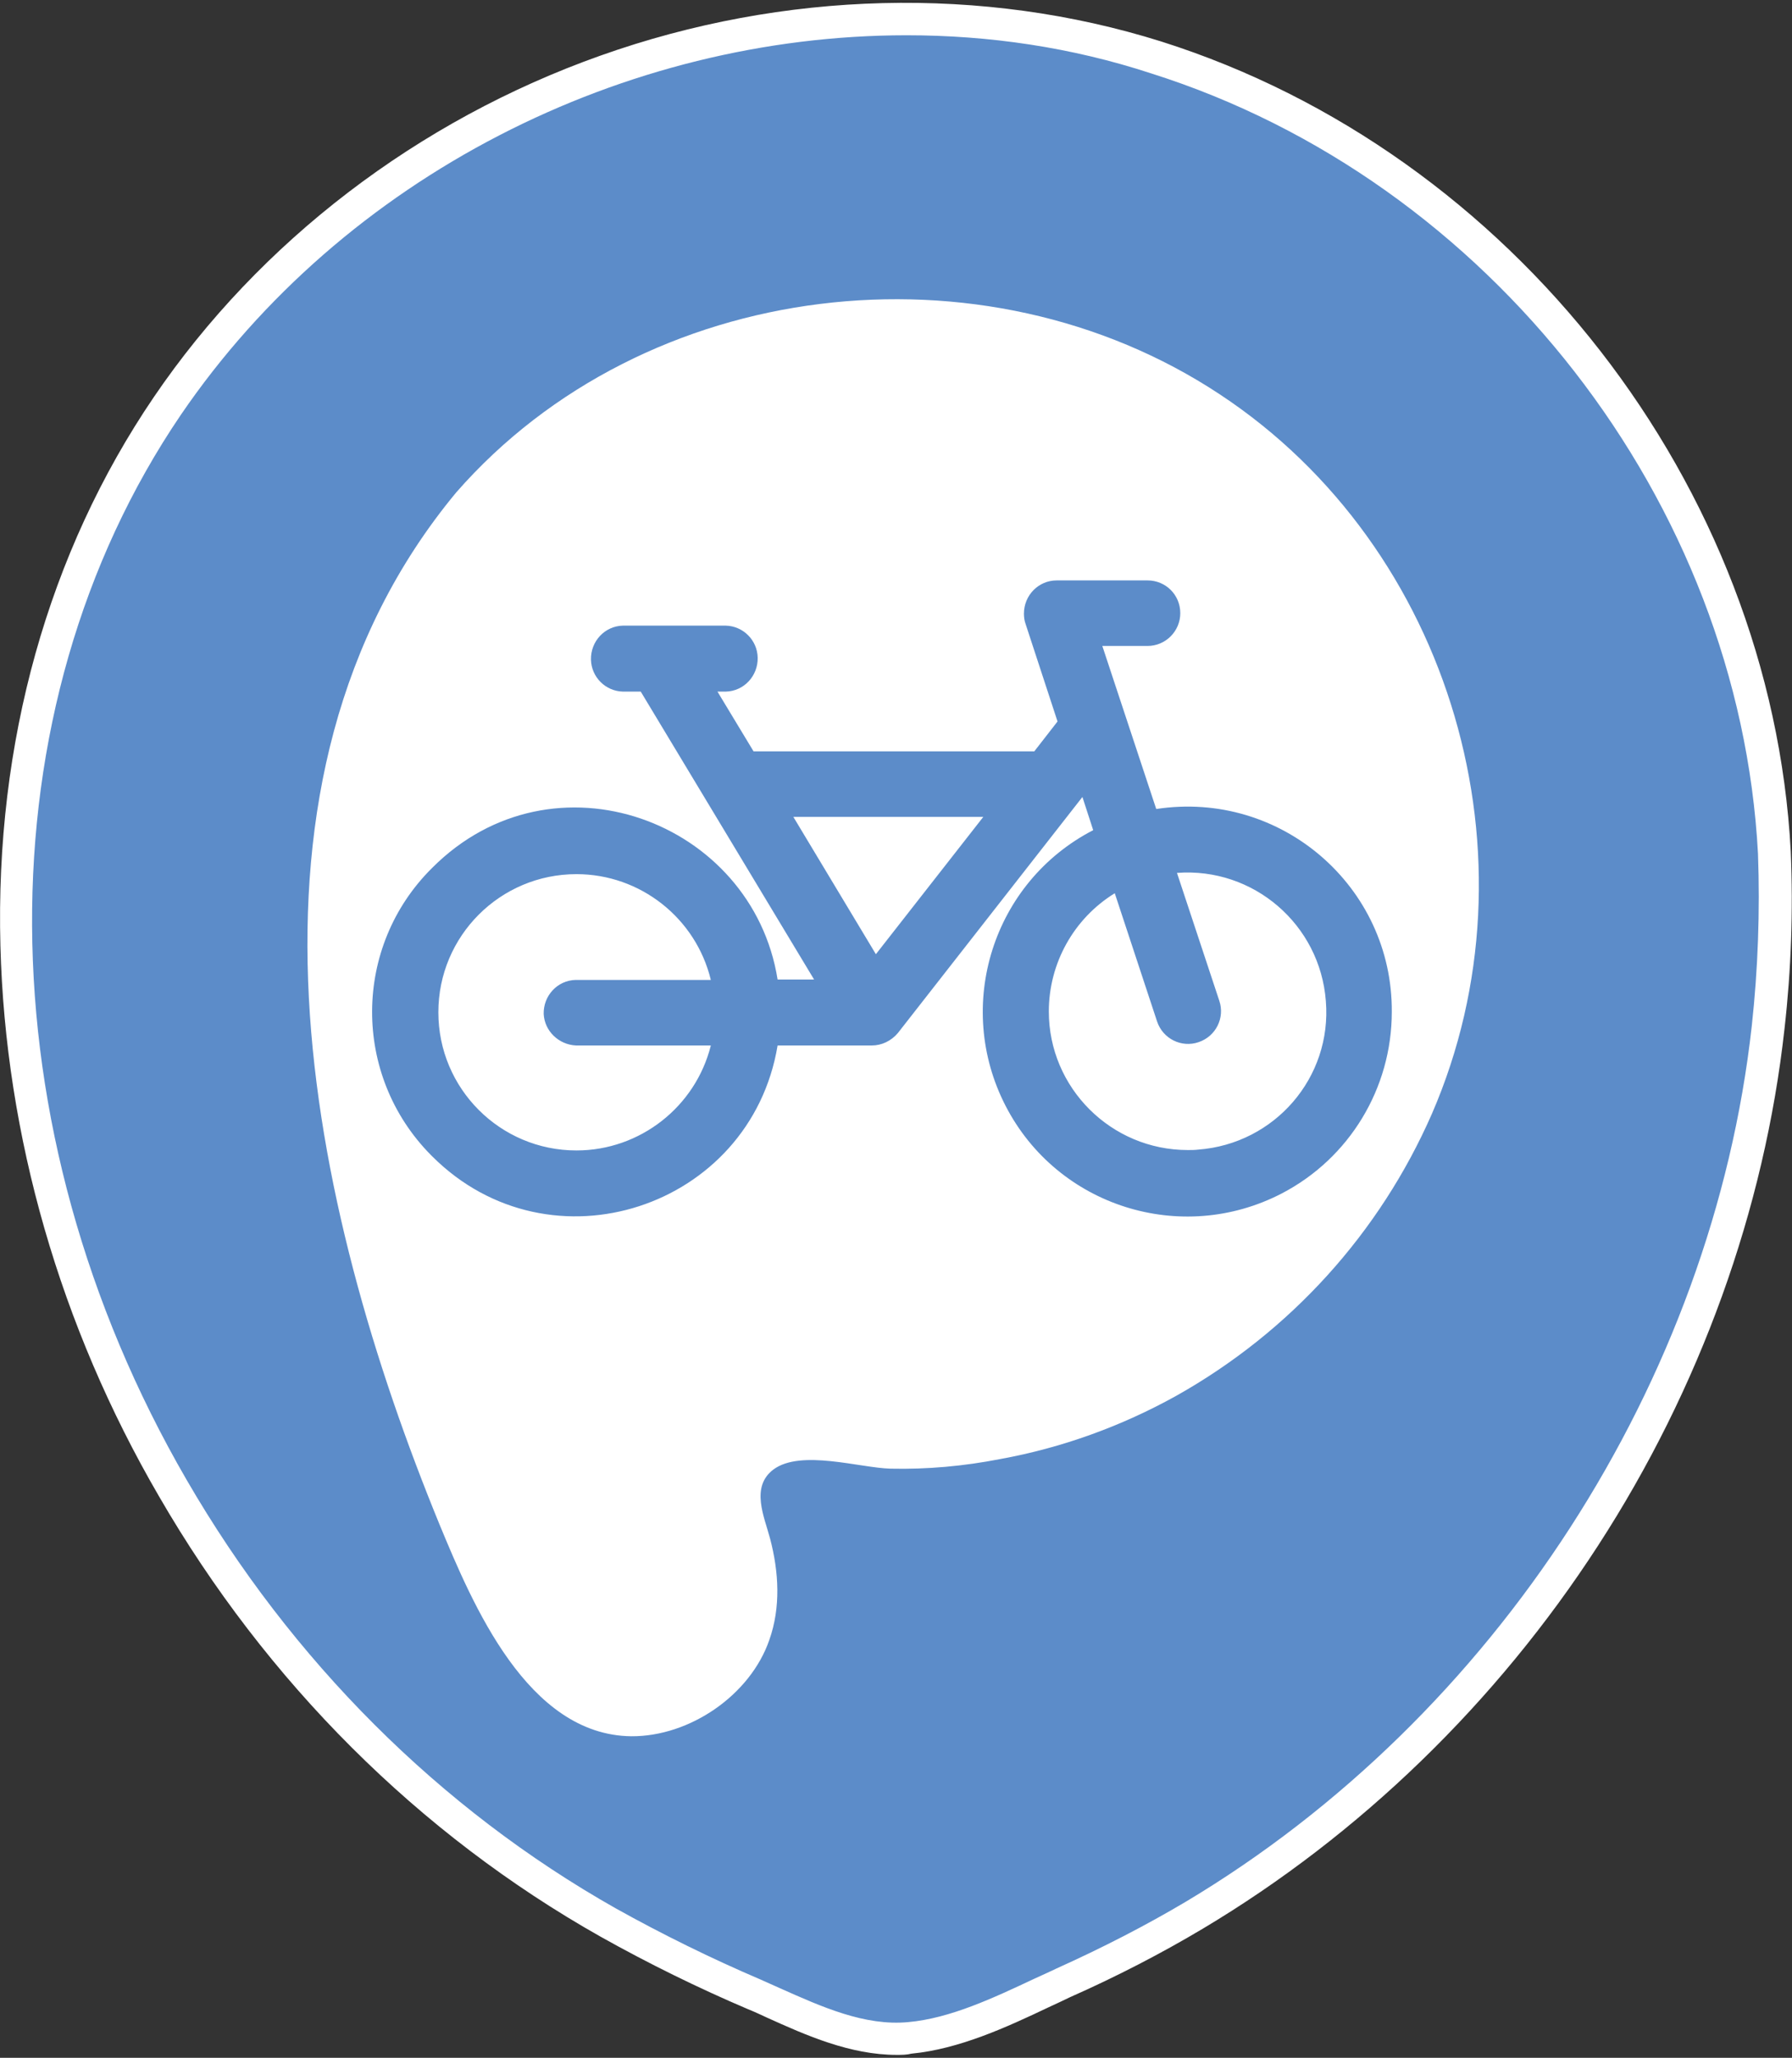 <?xml version="1.0" encoding="utf-8"?>
<!-- Generator: Adobe Illustrator 24.0.0, SVG Export Plug-In . SVG Version: 6.00 Build 0)  -->
<svg version="1.1" id="Capa_1" xmlns="http://www.w3.org/2000/svg" xmlns:xlink="http://www.w3.org/1999/xlink" x="0px" y="0px"
	 viewBox="0 0 432.1 496" style="enable-background:new 0 0 432.1 496;" xml:space="preserve">
<rect x="0" y="0" width="432.1" height="496" fill="#333333" stroke="none"/>
<style type="text/css">
	.st0{fill:#5C8CC9;}
	.st1{fill:#FFFFFF;}
	.st2{fill:#929292;}
	.st3{fill:#D32F2F;}
	.st4{fill:#4CAF50;}
</style>
<g>
	<g>
		<g>
			<path class="st0" d="M427.9,205.5C423.3,118.7,361.6,40,278.8,13.8c-87.5-27.6-187,8.4-238.4,84.1c-52.8,77.8-44.5,182,1.3,260.8
				c25,43.2,61.5,80.1,105,104.8c11.4,6.4,23.2,12.2,35.3,17.3c11.8,5.1,24.4,11.8,37.6,10.5c12.7-1.2,25.5-8.1,36.9-13.3
				c10.8-4.8,21.4-10.2,31.6-16.3c75.9-45.3,128.7-126.2,138.4-214.1C428,233.7,428.5,219.5,427.9,205.5z"/>
			<path class="st1" d="M216.2,495.3c-11.2,0-21.8-4.7-31.3-9c-1.5-0.7-3-1.4-4.5-2c-12-5.1-24-11-35.6-17.5
				C101,442.1,64.2,405.4,38.3,360.6C14.5,319.7,1.3,273.8,0.1,228c-1.3-49,11.5-94.8,37-132.3C62.6,58.2,100.8,29,144.8,13.4
				C189-2.3,237-3.5,280,10c84.7,26.8,147.1,107.1,151.8,195.2l0,0c0.6,14.3,0.1,28.6-1.5,42.7c-4.8,43.6-20.4,86.8-45,124.7
				c-24.5,37.8-57.4,69.7-95.3,92.3c-9.9,5.9-20.7,11.5-32,16.5c-1.6,0.8-3.4,1.6-5.1,2.4c-10.1,4.8-21.6,10.1-33.1,11.2
				C218.6,495.3,217.4,495.3,216.2,495.3z M218.6,8.5C150.6,8.5,82.9,42.4,43.6,100c-48.3,71.1-47.8,171.9,1.4,256.7
				c25.2,43.5,61,79.3,103.5,103.3c11.3,6.3,23.1,12.1,34.8,17.1c1.6,0.7,3.1,1.4,4.7,2.1c10.1,4.5,20.5,9.2,31,8.2
				c10.1-0.9,20.5-5.8,30.5-10.5c1.8-0.8,3.5-1.6,5.2-2.4c11.1-5,21.6-10.4,31.2-16.1c74.7-44.6,127-125.5,136.5-211.1
				c1.5-13.7,2-27.7,1.5-41.5c-4.5-84.9-64.7-162.3-146.3-188.1C258.4,11.4,238.5,8.5,218.6,8.5z"/>
		</g>
		<path class="st1" d="M110,118.7c45.4-51.9,127.1-61.4,184.2-23.6c56,37,77.7,111.9,51.1,173.3c-12.6,28.8-34.2,52.6-61.6,68
			c-13.3,7.4-27.7,12.6-42.6,15.3c-8.7,1.7-17.6,2.5-26.4,2.3c-7.4-0.2-21.6-4.7-28.2,0.2c-5.6,4.2-2.2,11.4-0.8,16.7
			c2.1,8,2.6,16.5-0.2,24.4c-4.6,13.3-19.2,23.3-33.3,23.2c-25-0.3-38.2-31.7-46.2-51C74.5,290.7,52.1,188.5,110,118.7z"/>
	</g>
</g>
<g>
	<path class="st0" d="M278.8,195L278.8,195l-13-39.3h10.9c4.4,0,7.9-3.6,7.9-7.9c0-4.4-3.5-7.9-7.9-7.9h-21.9c-4.4,0-7.9,3.6-7.9,8
		c0,0.8,0.1,1.7,0.4,2.5l7.7,23.5l-5.6,7.2h-67.7l-8.7-14.4h2c4.4-0.1,7.8-3.8,7.7-8.2c-0.1-4.2-3.5-7.6-7.7-7.7h-24.8
		c-4.4,0.1-7.8,3.8-7.7,8.2c0.1,4.2,3.5,7.6,7.7,7.7h4.3l41.8,69.4h-8.8c-6.1-38.3-54.1-56.2-83.3-26.9c-19.2,19-19.3,50-0.3,69.2
		c0.1,0.1,0.2,0.2,0.3,0.3c28.5,28.5,76.8,12.5,83.3-26.7h22.7c2.4,0,4.7-1.1,6.3-3l44.5-56.9l2.6,8c-24.2,12.5-33.6,42.3-21.1,66.5
		c12.5,24.2,42.3,33.6,66.5,21.1c16.4-8.5,26.6-25.4,26.6-43.8C335.8,213.7,308.9,190.4,278.8,195z M138.9,252h32.5
		c-3.7,14.8-17.1,25.3-32.4,25.3c0,0,0,0,0,0h0c0,0,0,0,0,0c-18.4,0-33.3-14.9-33.3-33.3c0-18.4,14.9-33.3,33.3-33.3
		c15.4,0,28.8,10.6,32.4,25.5h-32.6c-4.4,0.1-7.8,3.8-7.7,8.2C131.3,248.5,134.7,251.8,138.9,252z M211.2,230l-19.9-33.1l45.8,0
		L211.2,230z M288.9,277.1c-0.8,0.1-1.7,0.1-2.5,0.1l0,0c-18.5,0-33.5-15-33.5-33.4c0-11.6,6-22.4,15.9-28.5l10.2,30.9
		c1.4,4.2,5.9,6.4,10,5c4.2-1.4,6.4-5.9,5-10l-10.2-30.8c18.4-1.4,34.5,12.4,35.9,30.9C321.2,259.7,307.4,275.7,288.9,277.1z"/>
</g>
</svg>
